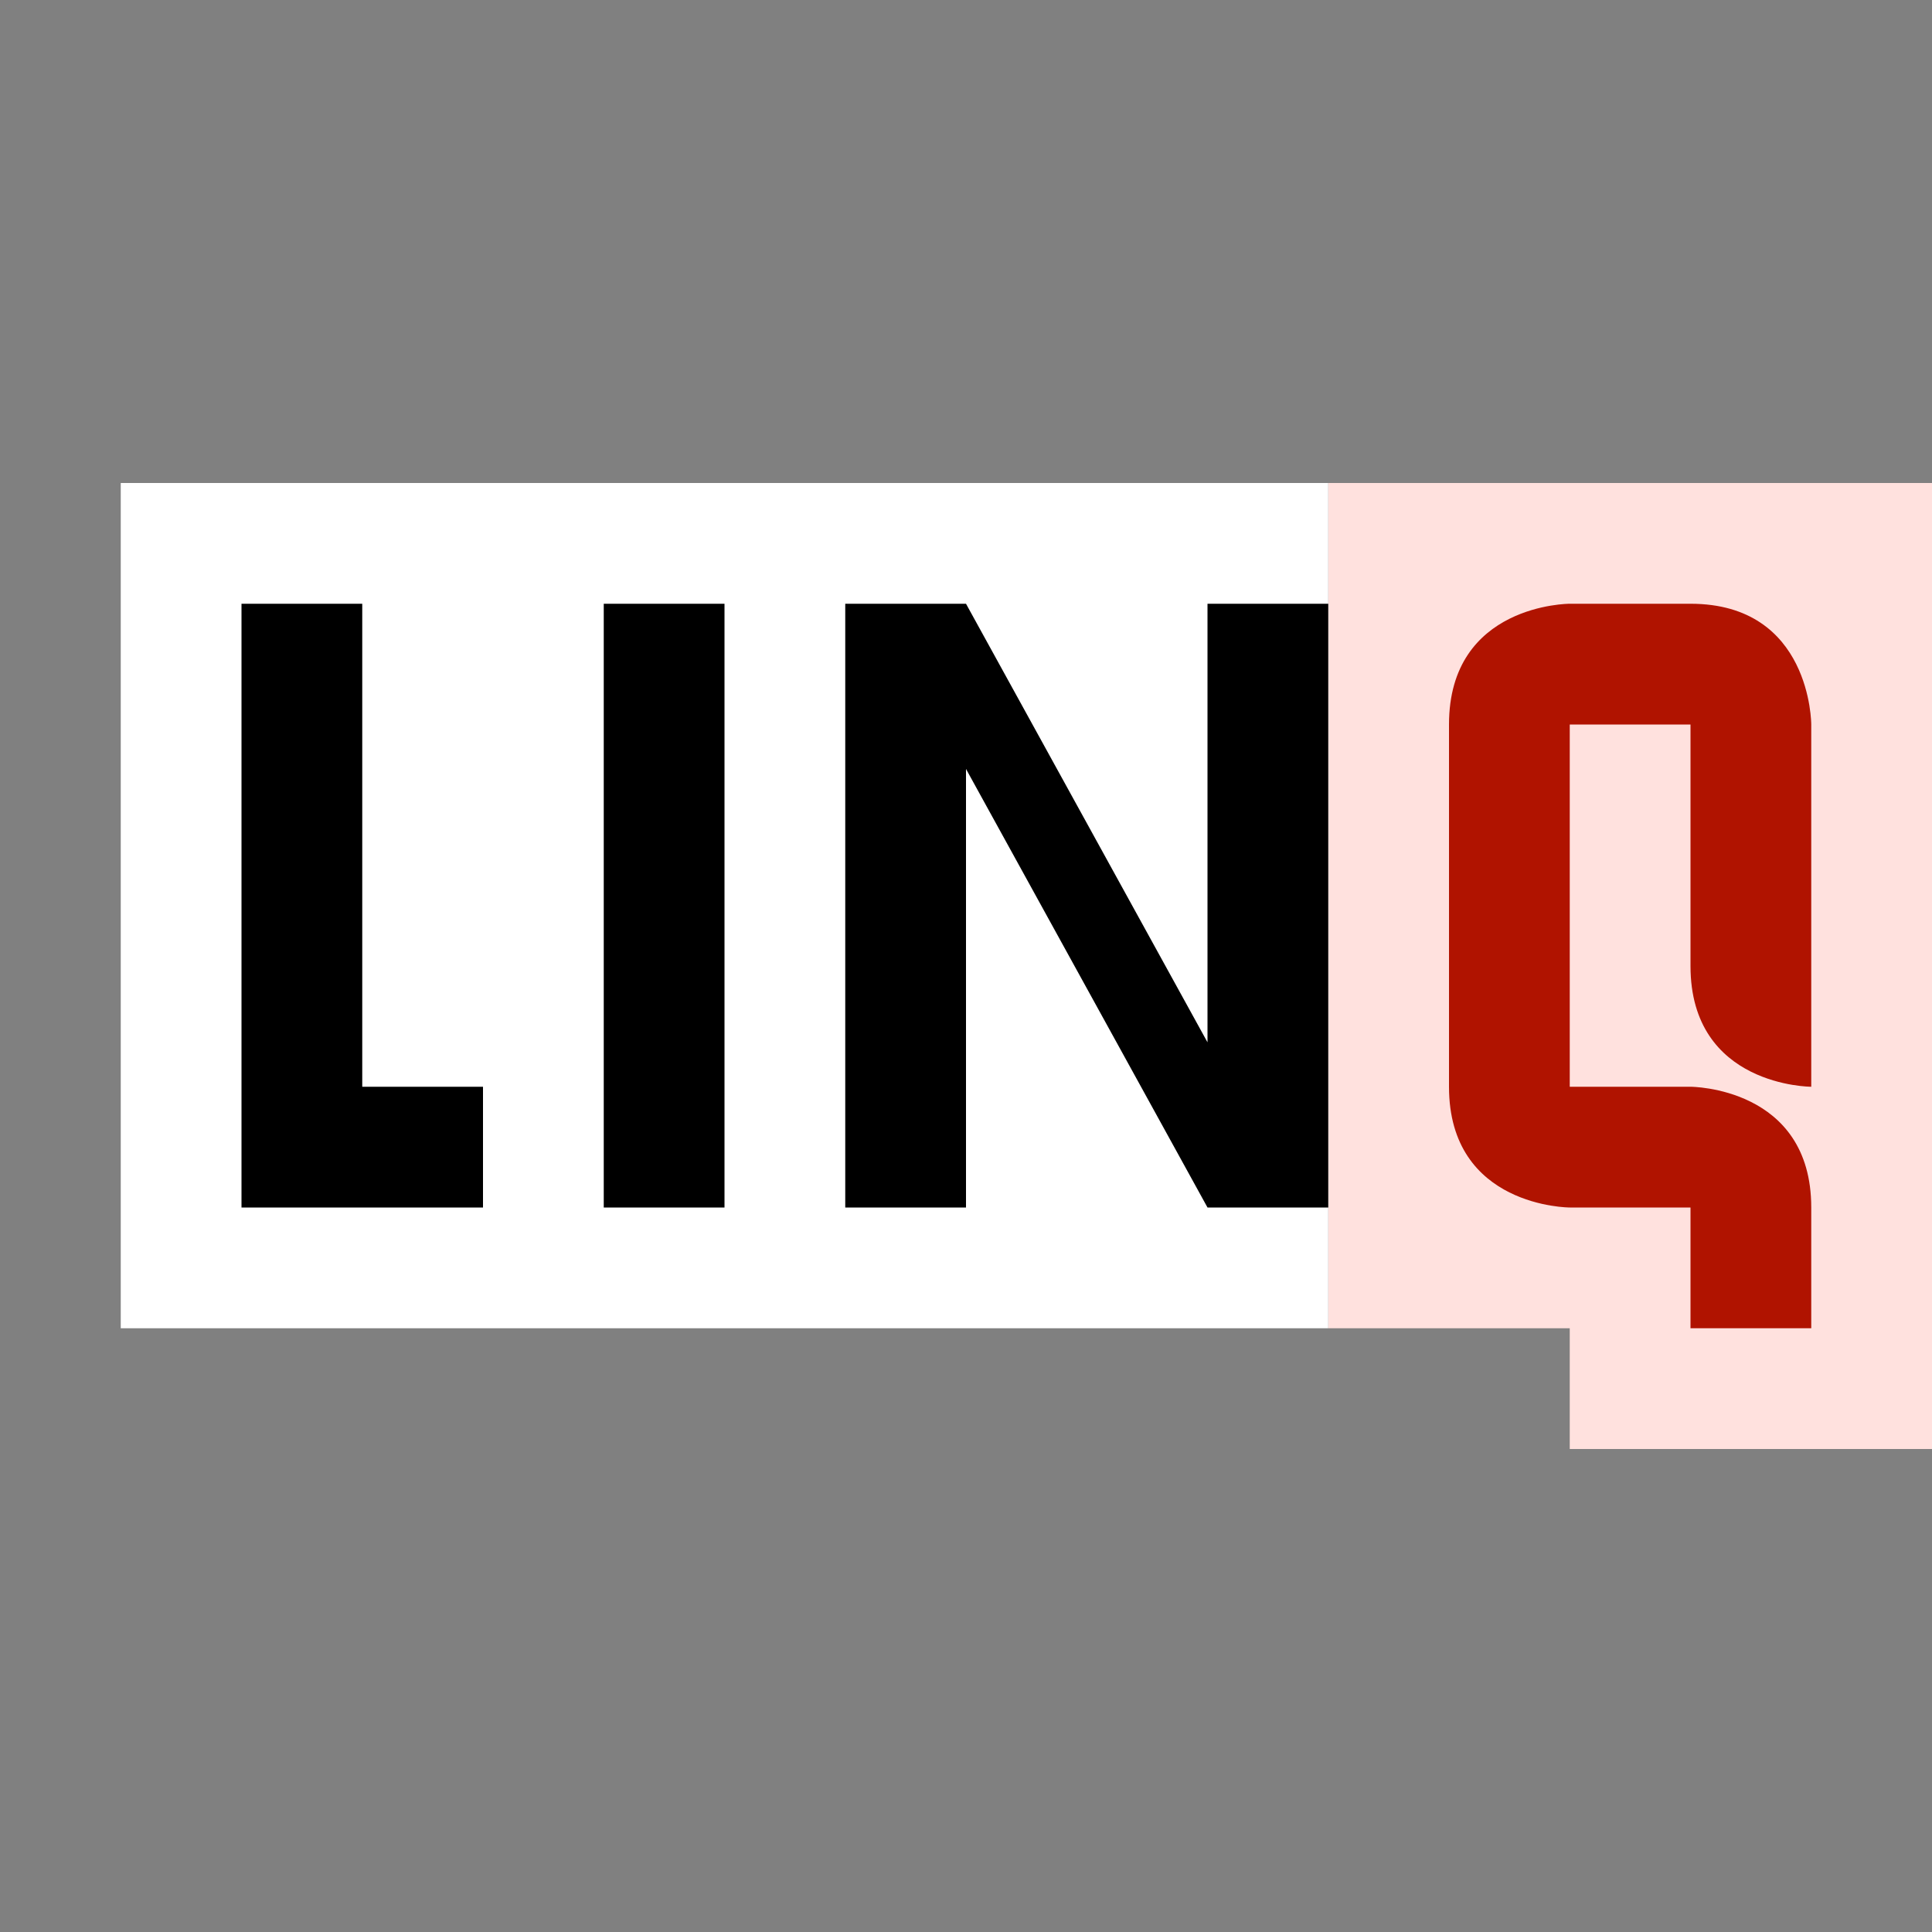 <svg ti:v='1' width='16' height='16' viewBox='0,0,16,16' xmlns='http://www.w3.org/2000/svg' xmlns:ti='urn:schemas-jetbrains-com:tisvg'><rect x="0" y="0" width="16" height="16" fill="#808080" stroke="none"/><g><path fill-rule='evenodd' d='M0,0L16,0L16,16L0,16Z' fill='#FFFFFF' opacity='0'/><path fill-rule='evenodd' d='M11,4L11,11L13,11L13,12L16,12L16,4L11,4Z' fill='#FFE1DE'/><path fill-rule='evenodd' d='M11,11L1,11L1,4L11,4L11,11Z' fill='#FFFFFF'/><path fill-rule='evenodd' d='M14,5L12.999,5C12.999,5,12,5,12,6L12,9C12,10,13,10,13,10L14,10L14,11L15,11L15,10C15,9,14,9,14,9L13,9L13,6L14,6L14,8C14,9,15,9,15,9L15,5.999C15,5.999,15.001,5,14,5Z' fill='#B01300'/><path fill-rule='evenodd' d='M10,5L10,8.632L8,5L7,5L7,10L8,10L8,6.368L10,10L11,10L11,5M6,5L5,5L5,10L6,10M4,9L4,10L3,10L2,10L2,5L3,5L3,9L4,9Z' fill='#000000'/></g></svg>